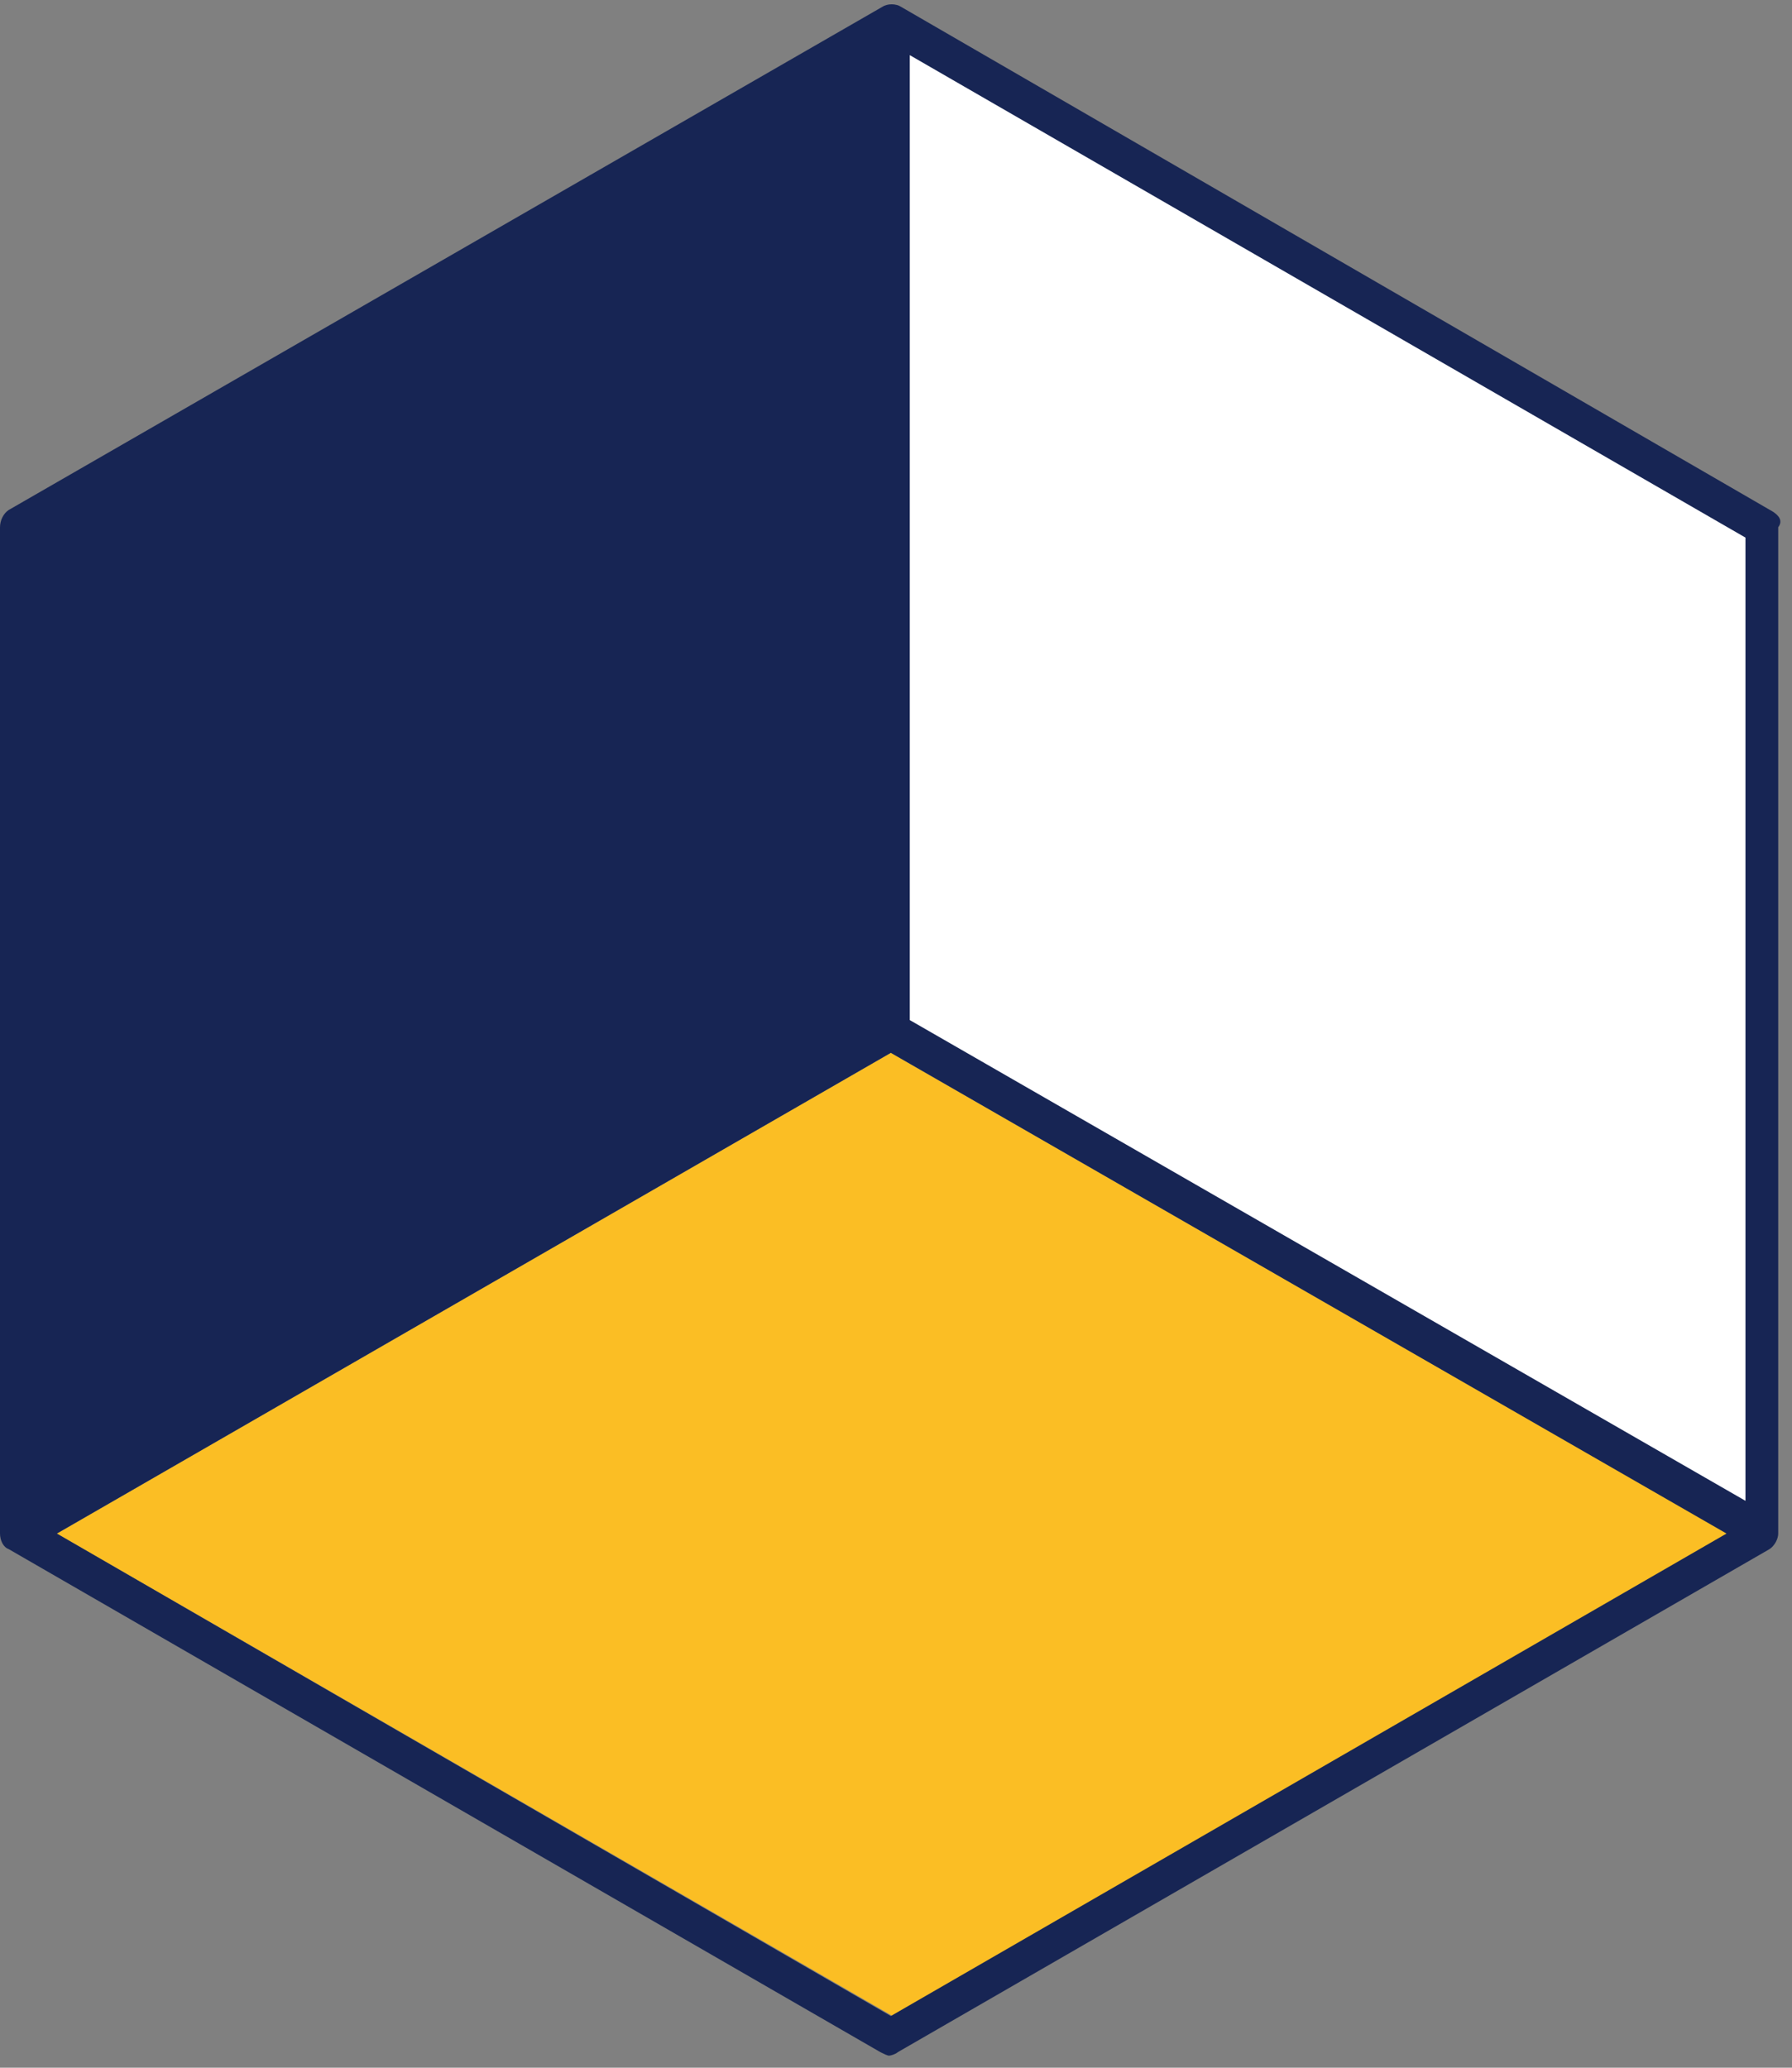 <?xml version="1.0" encoding="utf-8"?>
<!-- Generator: Adobe Illustrator 28.0.0, SVG Export Plug-In . SVG Version: 6.00 Build 0)  -->
<svg version="1.1" id="Ebene_1" xmlns="http://www.w3.org/2000/svg" xmlns:xlink="http://www.w3.org/1999/xlink" x="0px" y="0px"
	 viewBox="0 0 104 120" style="enable-background:new 0 0 104 120;" xml:space="preserve">
<rect x="0" y="0" width="104" height="120" fill="#808080" stroke="none"/>
<style type="text/css">
	.st0{fill:#FFFFFF;}
	.st1{fill:#FBBE24;}
	.st2{clip-path:url(#SVGID_00000032628701365551872560000000992297597359943069_);}
	.st3{fill:#172554;}
</style>
<g>
	<polygon class="st0" points="49.4,4 49.5,58.4 64.6,67.6 101.6,88.7 103.1,29.9 51.7,0.9 	"/>
	<path class="st1" d="M51.7,61.1L3.3,89l48.5,28l48.5-28C100.2,89,51.7,61.1,51.7,61.1z"/>
	<g>
		<defs>
			<rect id="SVGID_1_" width="104" height="120"/>
		</defs>
		<clipPath id="SVGID_00000132074243856370737060000003196539649961941933_">
			<use xlink:href="#SVGID_1_"  style="overflow:visible;"/>
		</clipPath>
		<g style="clip-path:url(#SVGID_00000132074243856370737060000003196539649961941933_);">
			<path class="st3" d="M102.9,29.7L52.3,0.4c-0.3-0.2-0.8-0.2-1.1,0L0.5,29.6C0.2,29.8,0,30.2,0,30.6V89c0,0.4,0.2,0.8,0.5,0.9
				l50.6,29.2c0.2,0.1,0.4,0.2,0.5,0.2s0.4-0.1,0.5-0.2l50.6-29.2c0.3-0.2,0.5-0.6,0.5-0.9V30.6C103.5,30.2,103.2,29.9,102.9,29.7
				L102.9,29.7L102.9,29.7z M101.3,87.1L52.8,59.2v-56l48.5,28V87.1z M51.7,117L3.3,89l48.4-27.9L100.2,89
				C100.2,89,51.7,117,51.7,117z"/>
		</g>
	</g>
</g>
</svg>
